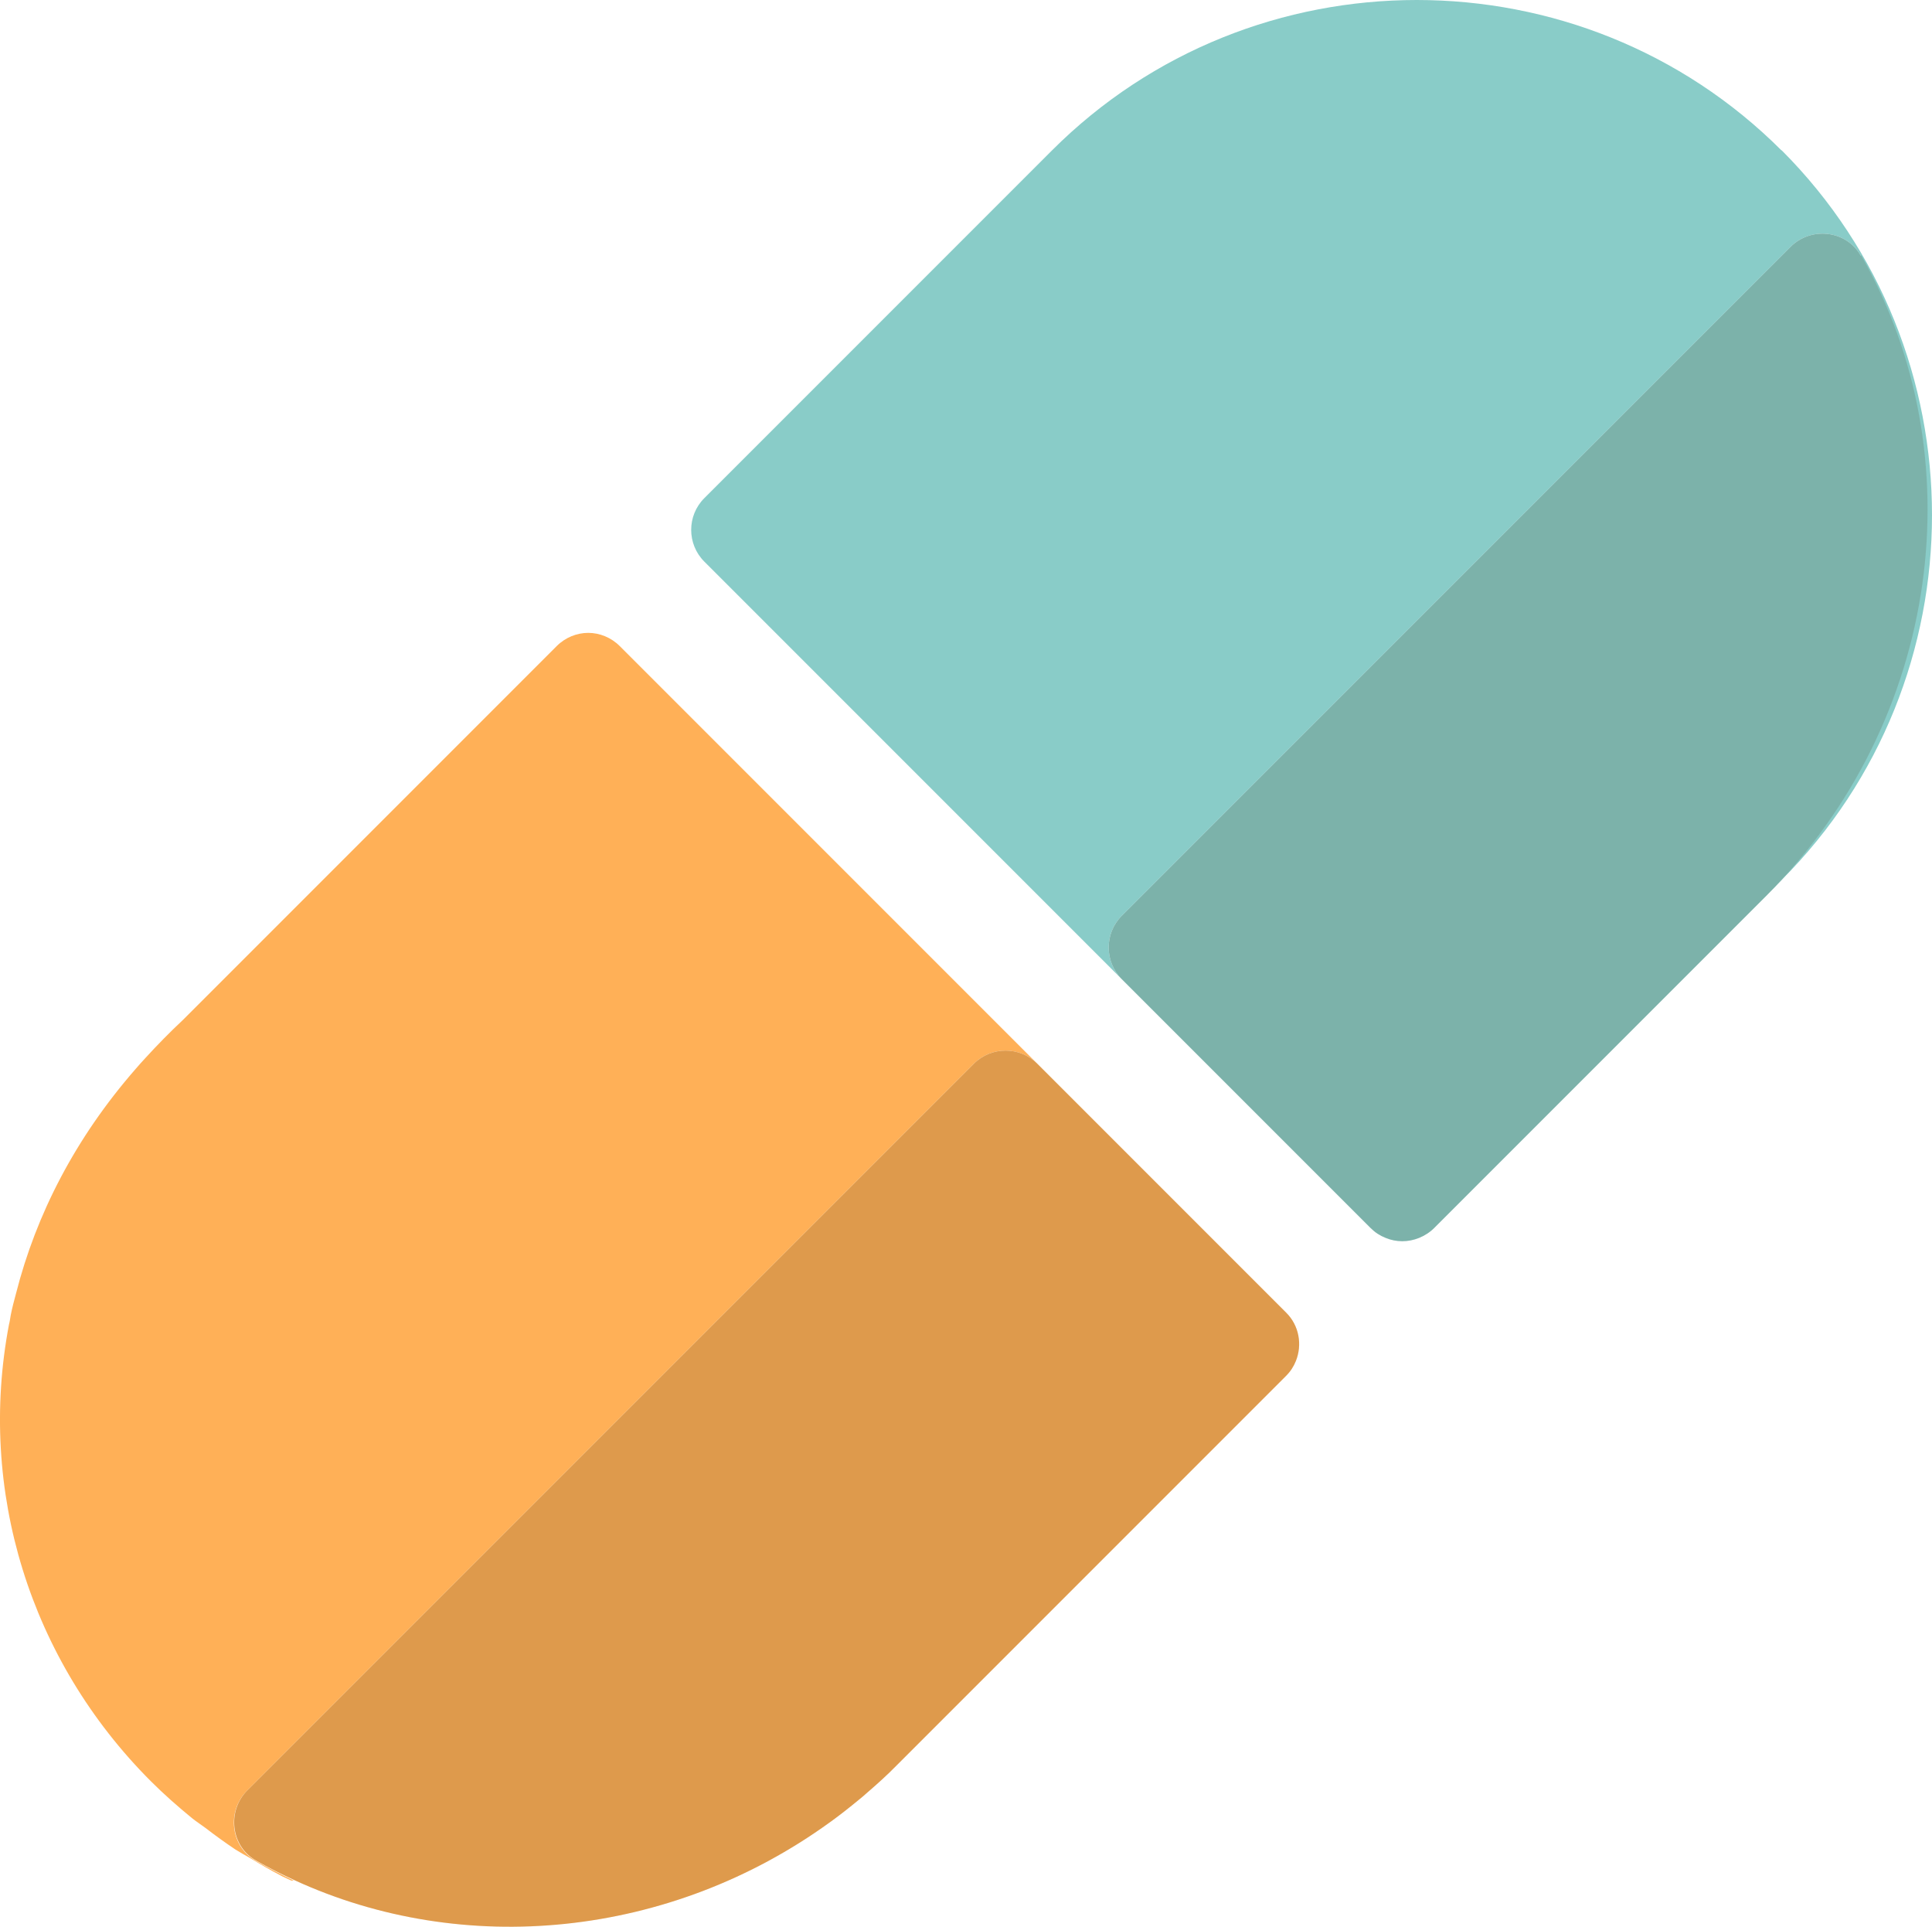 <?xml version="1.0" encoding="UTF-8"?>
<svg id="Layer_2" data-name="Layer 2" xmlns="http://www.w3.org/2000/svg" viewBox="0 0 68.58 68.39">
  <defs>
    <style>
      .cls-1 {
        fill: #3f3318;
        opacity: .17;
      }

      .cls-2 {
        fill: #89ccc8;
      }

      .cls-3 {
        fill: #ffb057;
      }
    </style>
  </defs>
  <g id="MED_ICONS" data-name="MED ICONS">
    <g id="Capsule">
      <path class="cls-2" d="M63.24,5.34h0c-7.12-7.12-18.78-7.12-25.9,0l-12.34,12.34c-.62.62-.62,1.63,0,2.25l17.22,17.22-2.4-2.4c-.62-.62-.62-1.63,0-2.25l23.74-23.74c.73-.73,1.98-.59,2.49.31,4.03,7.07,2.87,16.48-3.38,22.73l-5.75,5.75,6.32-6.32c7.12-7.12,7.12-18.78,0-25.9Z"/>
      <path class="cls-3" d="M8.78,63.54l25.79-25.79c.62-.62,1.63-.62,2.25,0l-14.82-14.82c-.31-.31-.72-.47-1.12-.47s-.81.16-1.12.47l-13.27,13.27c-.47.44-.91.89-1.33,1.35-.11.12-.23.25-.34.38-2.15,2.46-3.54,5.18-4.25,7.97-.07.26-.14.52-.19.78-.02.11-.03.21-.06.32-1.12,5.88.73,11.91,5.04,16.22.46.46.95.89,1.45,1.3.16.13.32.23.48.35.35.27.71.53,1.07.77.16.1.32.19.48.28.4.24.79.47,1.2.68.1.05.2.09.3.14h.09c-.46-.22-.91-.45-1.35-.7-.9-.51-1.04-1.76-.31-2.49Z"/>
      <path class="cls-2" d="M66.05,9.07c-.51-.9-1.76-1.04-2.49-.31l-23.74,23.74c-.62.62-.62,1.63,0,2.25l2.4,2.4,6.43,6.43c.16.16.33.27.53.35.38.16.81.16,1.2,0,.19-.08.37-.19.53-.35l6.03-6.03,5.75-5.75c6.25-6.25,7.41-15.66,3.38-22.73Z"/>
      <path class="cls-1" d="M66.05,9.07c-.51-.9-1.76-1.04-2.49-.31l-23.74,23.74c-.62.62-.62,1.63,0,2.25l2.4,2.4,6.43,6.43c.16.16.33.27.53.35.38.16.81.16,1.2,0,.19-.08.37-.19.53-.35l6.03-6.03,5.75-5.75c6.25-6.25,7.41-15.66,3.38-22.73Z"/>
      <path class="cls-3" d="M36.82,37.75c-.62-.62-1.63-.62-2.25,0l-25.79,25.79c-.73.73-.59,1.98.31,2.49.44.25.89.48,1.35.69,6.01,2.77,13.35,2.06,19.02-2.05.35-.25.69-.52,1.03-.8.09-.07.18-.15.27-.23.37-.32.73-.64,1.07-.99l13.82-13.82c.16-.16.27-.33.35-.53.23-.57.12-1.26-.35-1.72l-8.83-8.83Z"/>
      <path class="cls-1" d="M36.82,37.75c-.62-.62-1.63-.62-2.25,0l-25.79,25.79c-.73.73-.59,1.98.31,2.49.44.25.89.48,1.35.69,6.01,2.77,13.35,2.06,19.02-2.05.35-.25.69-.52,1.03-.8.09-.07.18-.15.27-.23.37-.32.73-.64,1.07-.99l13.82-13.82c.16-.16.27-.33.35-.53.23-.57.12-1.26-.35-1.72l-8.83-8.83Z"/>
    </g>
  </g>
</svg>